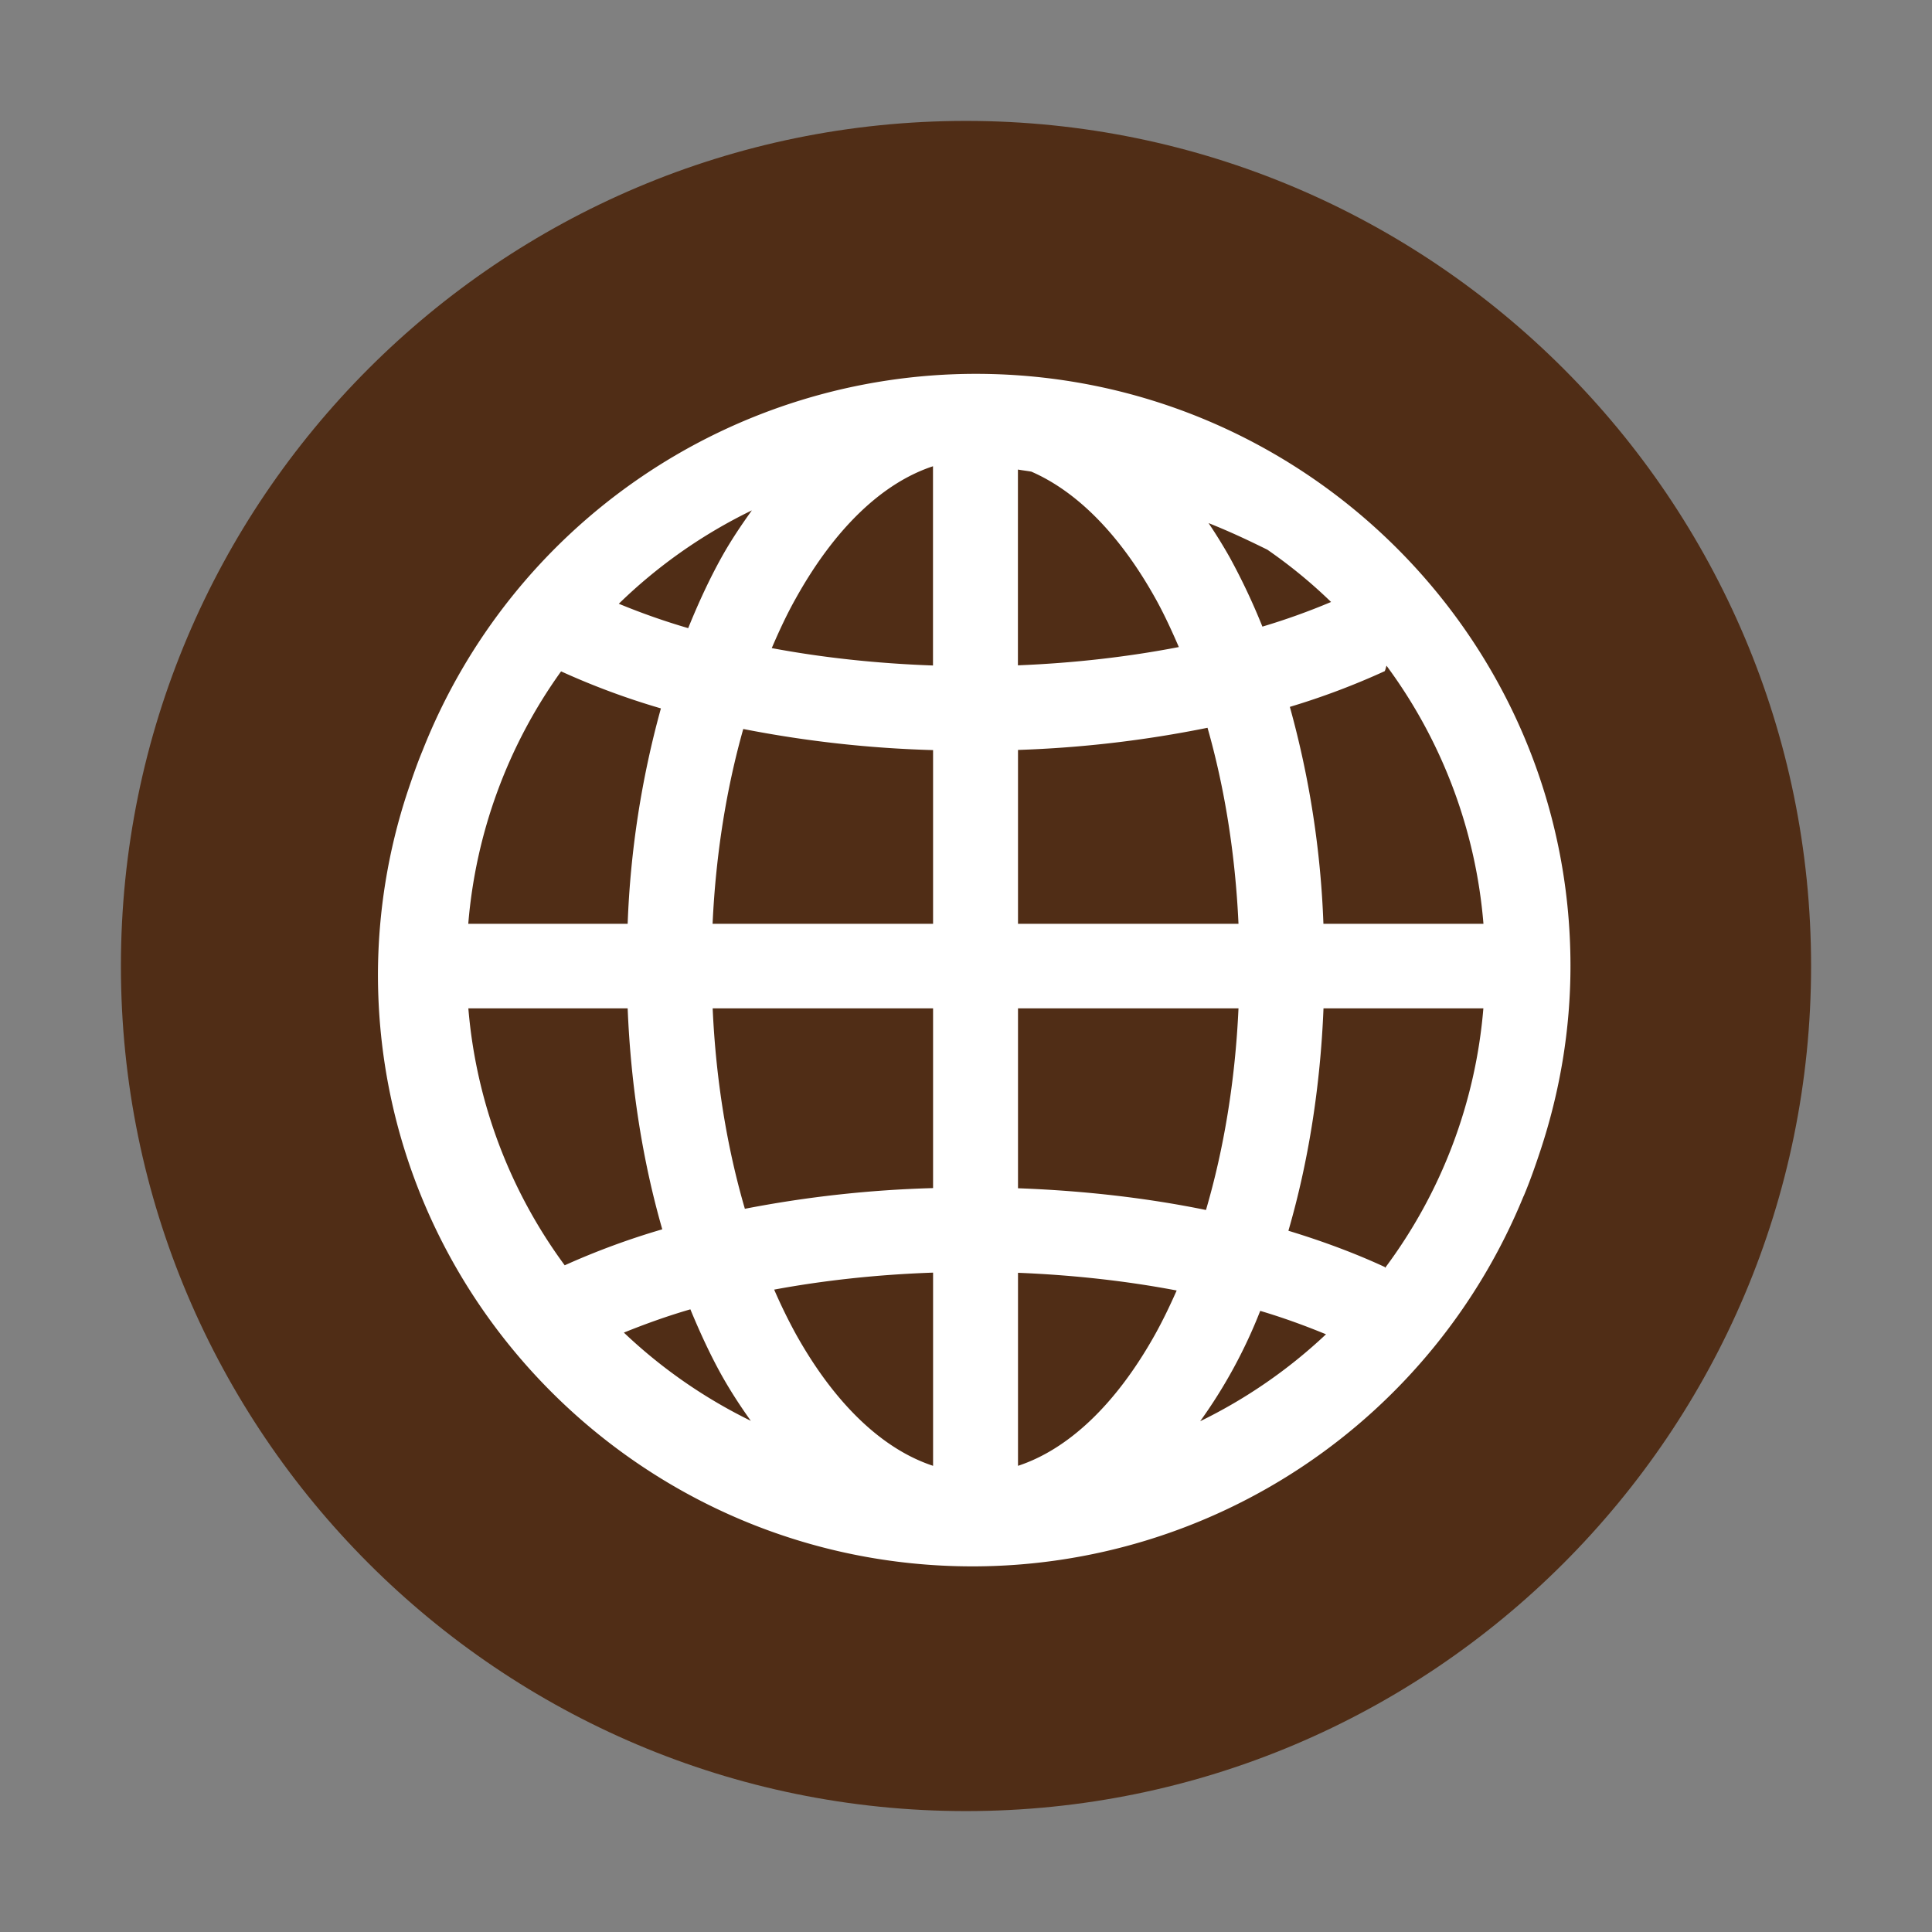 <svg xmlns="http://www.w3.org/2000/svg" width="24" height="24" version="1"><rect width="100%" height="100%" fill="#808080" stroke="none"/><path d="M12 1.502C6.207 1.502 1.502 6.208 1.502 12c0 5.792 4.706 10.498 10.498 10.498 5.793 0 10.498-4.706 10.498-10.498 0-5.793-4.706-10.498-10.498-10.498z" fill="#502d16"/><path d="M12.122 4.644A7.39 7.39 0 0 0 5.25 9.322c-.058.139-.108.281-.157.424l-.03.089a7.272 7.272 0 0 0-.368 2.269c0 4.056 3.312 7.354 7.386 7.354a7.395 7.395 0 0 0 6.845-4.598l.002-.002c.078-.185.145-.377.209-.57.238-.721.372-1.49.372-2.29 0-4.055-3.314-7.354-7.387-7.354zm-.532 1.148v2.475c-.705-.025-1.38-.099-2.003-.216.094-.219.192-.429.3-.62.493-.885 1.088-1.437 1.703-1.639zm1.055.041c.056.01.112.016.167.026.556.242 1.09.767 1.539 1.571.105.188.201.395.293.608-.62.12-1.294.199-1.999.227V5.833zM9.34 6.34c-.132.184-.26.374-.375.58-.153.275-.29.572-.416.883a8.437 8.437 0 0 1-.862-.303A6.323 6.323 0 0 1 9.34 6.34zm5.673.158c.288.115.51.222.73.33.282.195.547.412.792.65a8.273 8.273 0 0 1-.853.306 7.974 7.974 0 0 0-.408-.864 6.493 6.493 0 0 0-.261-.422zm2.211 1.772a6.245 6.245 0 0 1 1.204 3.206H16.44a11.65 11.65 0 0 0-.417-2.695 9.13 9.13 0 0 0 1.179-.444c.01-.023.015-.045.021-.067zM6.97 8.34a9.24 9.24 0 0 0 1.24.46 11.66 11.66 0 0 0-.413 2.676H5.817A6.245 6.245 0 0 1 6.97 8.34zm8.03.7c.21.736.345 1.56.385 2.436h-2.739v-2.16a14.24 14.24 0 0 0 2.353-.275zm-5.766.016a14.31 14.31 0 0 0 2.357.262v2.158H8.852c.04-.87.174-1.688.381-2.42zm-3.416 3.47h1.979c.04.98.189 1.906.43 2.745a9.34 9.34 0 0 0-1.212.447 6.246 6.246 0 0 1-1.197-3.192zm3.035 0h2.738v2.233a14.32 14.32 0 0 0-2.338.257c-.219-.75-.36-1.592-.4-2.49zm3.793 0h2.739c-.041.904-.183 1.752-.404 2.505-.727-.149-1.513-.24-2.335-.27v-2.235zm3.795 0h1.986a6.246 6.246 0 0 1-1.22 3.223c-.003-.003-.003-.007-.005-.01-.367-.17-.769-.32-1.197-.45.245-.843.396-1.776.436-2.763zm-4.85 3.283v2.4c-.615-.202-1.211-.752-1.704-1.636a6.596 6.596 0 0 1-.27-.553c.615-.114 1.28-.187 1.974-.211zm1.055.002c.694.028 1.358.103 1.971.22-.084.19-.172.373-.266.542-.493.885-1.09 1.434-1.705 1.636v-2.398zm-4.07.454c.119.287.246.563.388.818.112.2.235.388.363.567a6.32 6.32 0 0 1-1.577-1.096c.258-.104.53-.203.826-.289zm7.079.019c.293.087.562.186.817.291a6.318 6.318 0 0 1-1.563 1.08 6.245 6.245 0 0 0 .746-1.371z" fill="#fff" fill-rule="evenodd"/></svg>